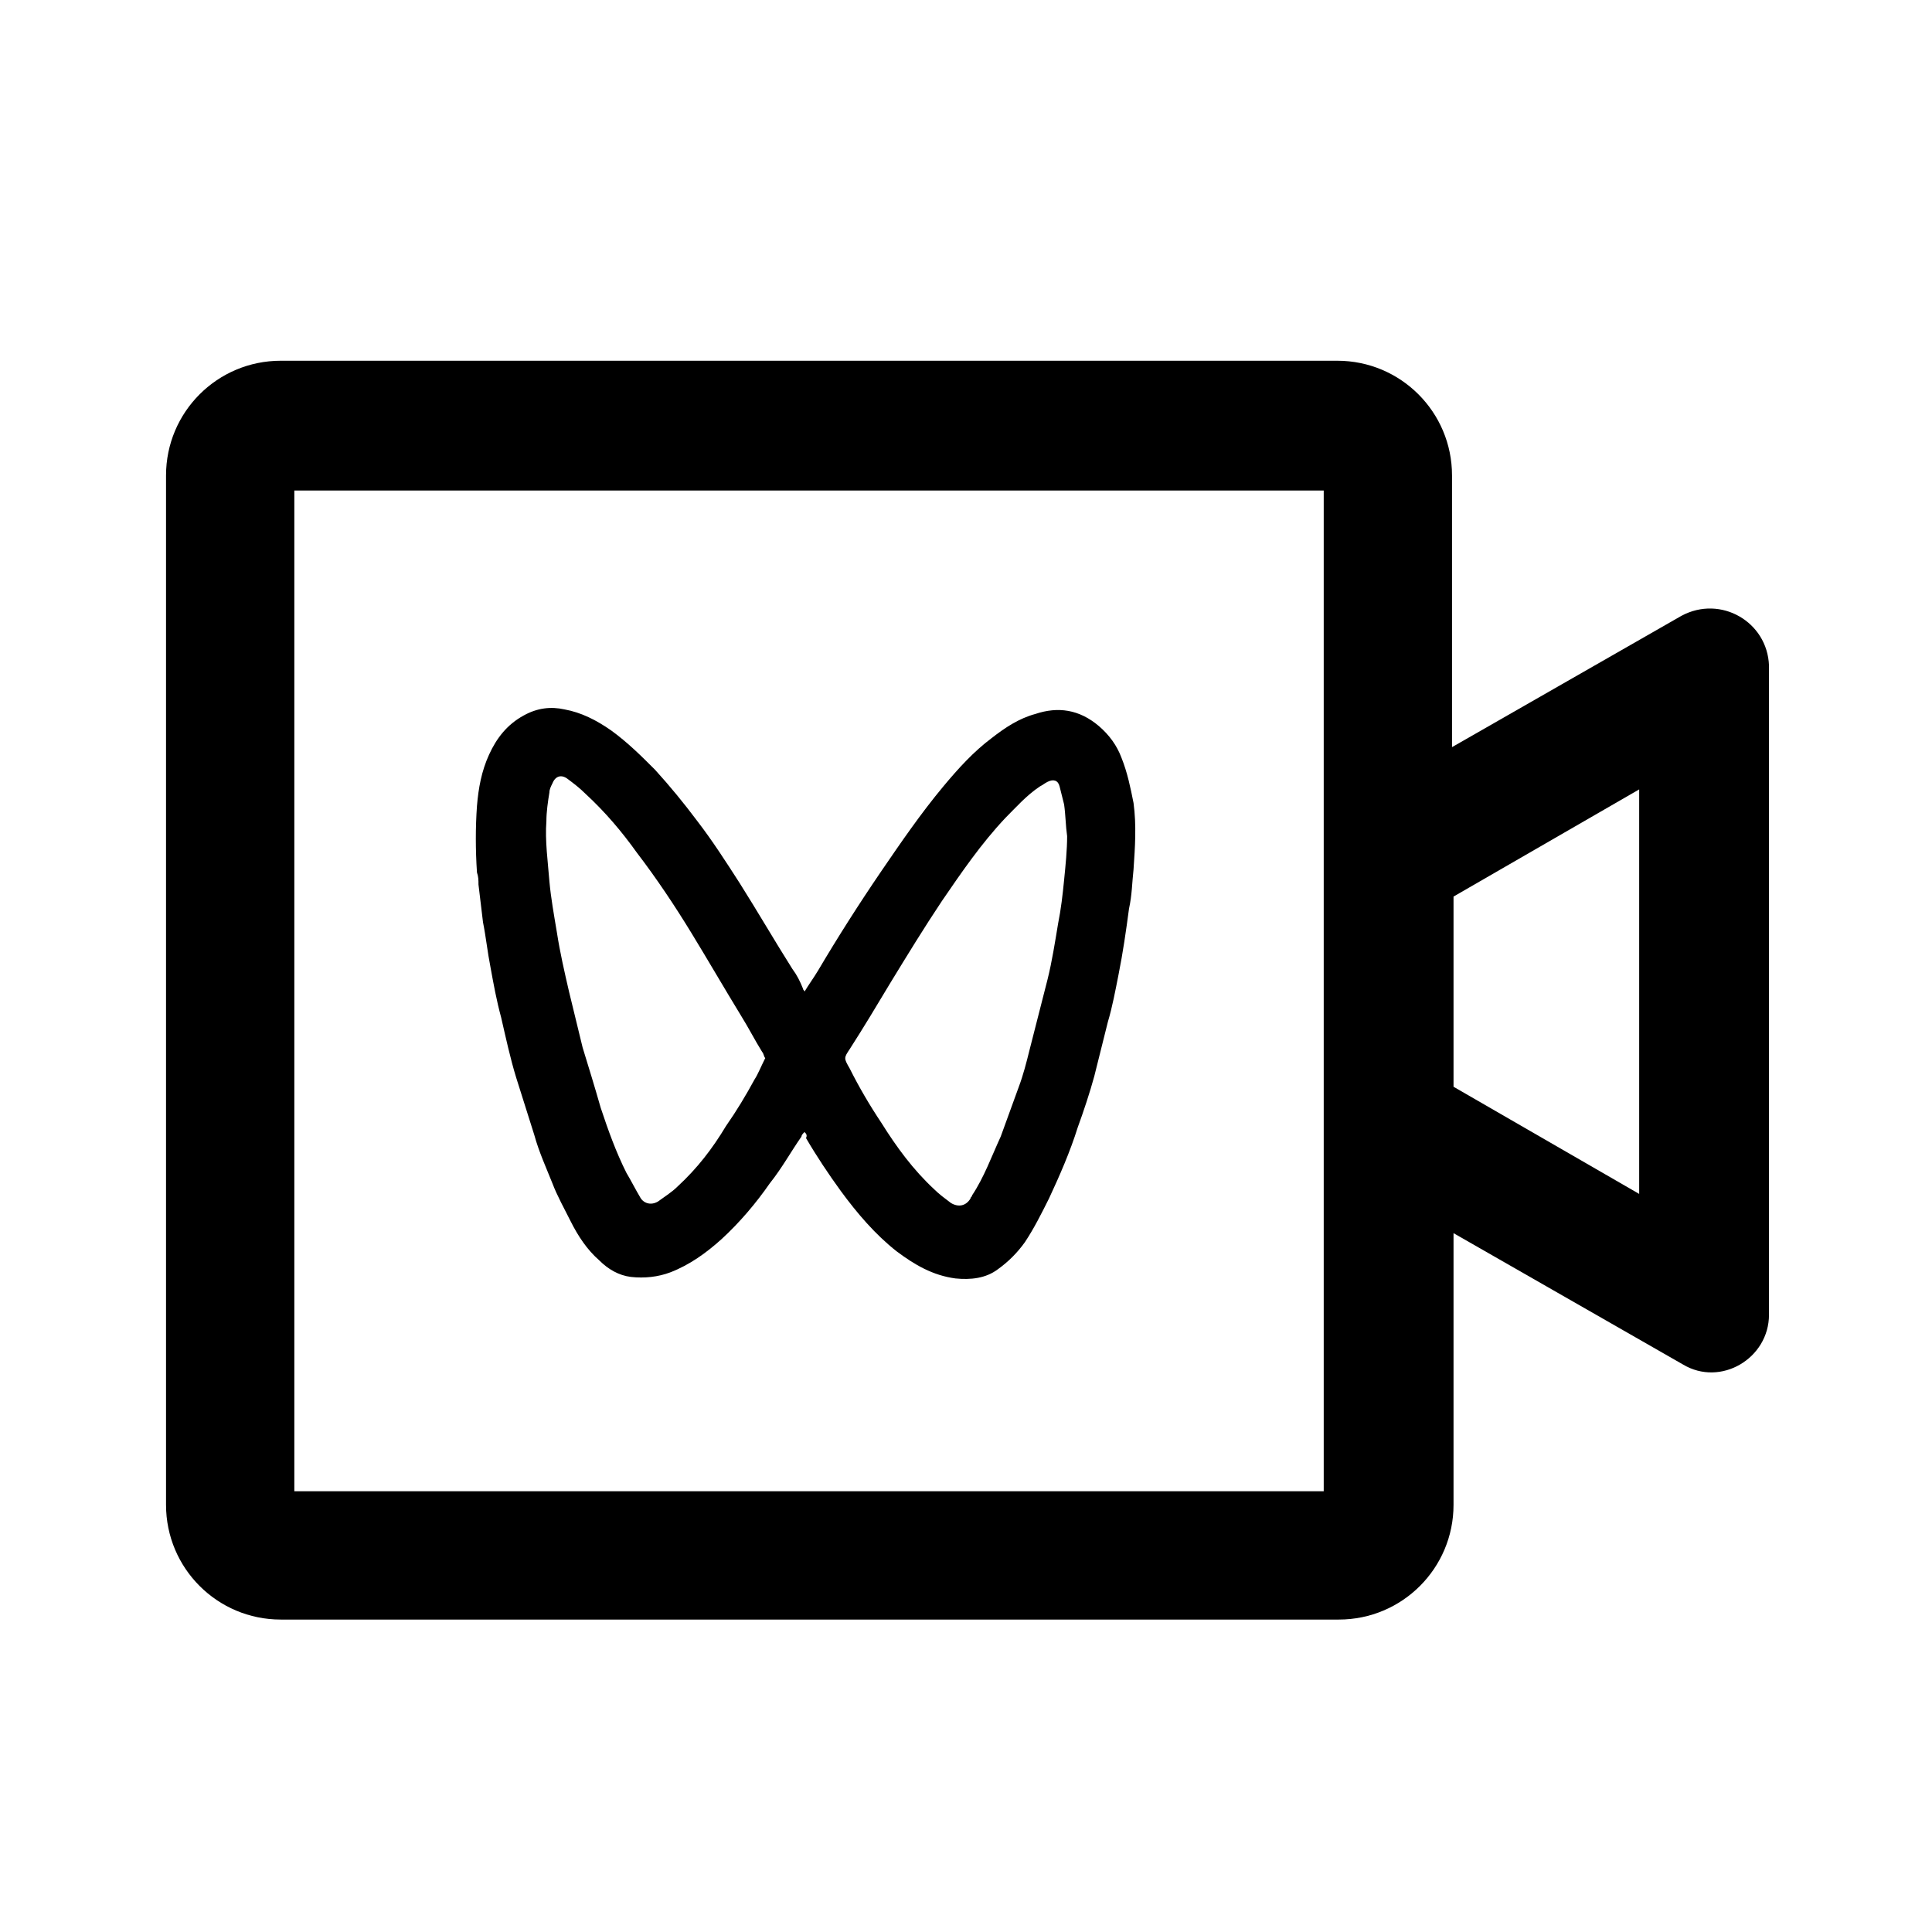 <?xml version="1.0" standalone="no"?><!DOCTYPE svg PUBLIC "-//W3C//DTD SVG 1.1//EN" "http://www.w3.org/Graphics/SVG/1.1/DTD/svg11.dtd"><svg t="1677809803390" class="icon" viewBox="0 0 1024 1024" version="1.1" xmlns="http://www.w3.org/2000/svg" p-id="2360" xmlns:xlink="http://www.w3.org/1999/xlink" width="200" height="200"><path d="M891.2 326.4l-121.6 69.6v-144c0-33.6-27.2-60.8-60.8-60.8h-560c-33.6 0-60.8 27.2-60.8 60.8v545.6c0 33.6 27.2 60.8 60.8 60.8h560.8c33.6 0 60.8-27.2 60.8-60.8v-144l121.6 69.6c20 12 45.6-3.2 45.6-26.4v-344c-0.8-23.2-25.6-37.6-46.4-26.4z m-188.8 464H156V260h545.6v530.4z m166.4-157.6L770.4 576V475.2l98.4-56.8v214.4z" p-id="2361"></path><path d="M426.4 600c-0.8 0.8-1.6 1.6-1.6 2.4-5.6 8-10.4 16.8-16.8 24.8-7.2 10.4-16 20.8-25.6 29.6-8 7.2-16.8 13.6-27.2 17.6-6.4 2.4-13.6 3.2-20.8 2.4-6.4-0.8-12-4-16.8-8.8-6.4-5.6-11.2-12.8-15.2-20.8-3.2-6.4-7.2-13.6-9.6-20-3.2-8-7.2-16.8-9.6-25.6-3.2-10.4-6.4-20-9.6-30.4-3.2-10.4-5.6-21.6-8-32-2.4-8.8-4-17.6-5.6-26.4-1.6-8-2.4-16-4-24-0.8-6.4-1.6-13.6-2.4-20 0-2.4 0-4-0.8-6.4-0.8-12-0.8-24 0-35.2 0.8-9.6 2.4-18.4 6.4-27.2s9.6-16 18.4-20.8c7.2-4 14.4-4.8 21.6-3.2 8.8 1.6 16.8 5.6 24.8 11.2 8.8 6.4 16 13.6 23.2 20.8 8 8.8 15.2 17.6 22.4 27.2 8 10.4 15.2 21.6 22.4 32.8 9.6 15.2 18.4 30.4 28 45.6 2.4 3.2 4 6.4 5.6 10.4 0 0.8 0.8 0.8 0.8 1.6 2.4-4 4.8-7.2 7.2-11.2 10.4-17.6 21.6-35.2 33.6-52.8 10.4-15.2 20.8-30.4 32.8-44.8 8-9.6 16-18.4 25.6-25.6 7.2-5.6 14.4-10.4 23.2-12.8 12-4 23.2-2.4 33.6 6.4 5.6 4.8 9.6 10.4 12 16.8 3.2 8 4.8 16 6.4 24 1.6 12 0.8 23.2 0 35.2-0.8 7.2-0.8 13.6-2.4 20.8-1.6 12-3.2 23.2-5.6 35.2-1.6 8-3.2 16.8-5.6 24.8l-7.2 28.8c-2.4 8.8-5.6 18.4-8.8 27.2-4 12.8-9.6 25.6-15.2 37.6-4 8-8 16-12.8 23.2-4 5.6-8.8 10.4-14.4 14.4-6.4 4.8-14.4 5.6-22.4 4.8-12-1.6-21.6-7.2-31.2-14.4-11.2-8.8-20.8-20-29.6-32-6.4-8.8-12.8-18.4-18.4-28 0.8-1.6 0-2.4-0.8-3.2z m139.2-156.8c-0.8-5.6-0.8-11.2-1.6-16.8l-2.4-9.6c-0.8-3.2-3.2-4-6.4-2.4-1.6 0.8-2.4 1.6-4 2.4-7.2 4.8-12.8 11.2-18.4 16.8-12.8 13.6-23.2 28.8-33.6 44-9.6 14.4-18.4 28.8-27.2 43.2-7.2 12-14.4 24-21.6 35.2-3.2 4.8-3.2 4.8 0 10.4 4.8 9.6 10.4 19.2 16.8 28.8 8 12.8 16.8 24.8 28 35.2 2.4 2.4 5.6 4.8 8.8 7.2 4 2.4 8 1.6 10.4-2.4 0-0.8 0.8-0.8 0.8-1.6 6.4-9.6 10.4-20.8 15.2-31.2l9.6-26.4c2.4-6.4 4-12.8 5.6-19.2 3.2-12.8 6.4-24.8 9.6-37.6 2.4-9.6 4-20 5.6-29.6 1.6-8 2.4-15.2 3.2-23.2 0.8-8 1.6-16 1.6-23.2z m-160 117.6c-0.8-0.8-0.8-2.4-1.6-3.2-4-6.4-7.2-12.8-11.2-19.2-8.8-14.4-17.6-29.6-26.4-44-8.8-14.4-18.4-28.8-28.8-42.4-8-11.2-16.8-21.6-27.2-31.2-3.2-3.2-6.4-5.6-9.6-8-3.2-2.4-6.4-1.6-8 2.4-0.8 1.6-1.6 3.2-1.6 4.8-0.8 4.8-1.6 10.4-1.6 15.2-0.8 10.4 0.8 21.6 1.6 32 0.8 8.8 2.4 17.6 4 27.2 1.6 10.4 4 20.8 6.4 31.2 2.4 9.6 4.8 20 7.2 29.6 3.2 10.4 6.4 20.8 9.6 32 4 12 8 23.2 13.6 34.4 2.4 4 4.8 8.8 7.2 12.8 1.6 3.2 5.6 4.8 9.6 2.4 3.2-2.4 7.2-4.8 10.4-8 10.4-9.6 18.4-20 25.6-32 5.6-8 10.4-16 15.2-24.8 1.6-2.4 3.2-6.4 5.6-11.2z" p-id="2362"></path></svg>
